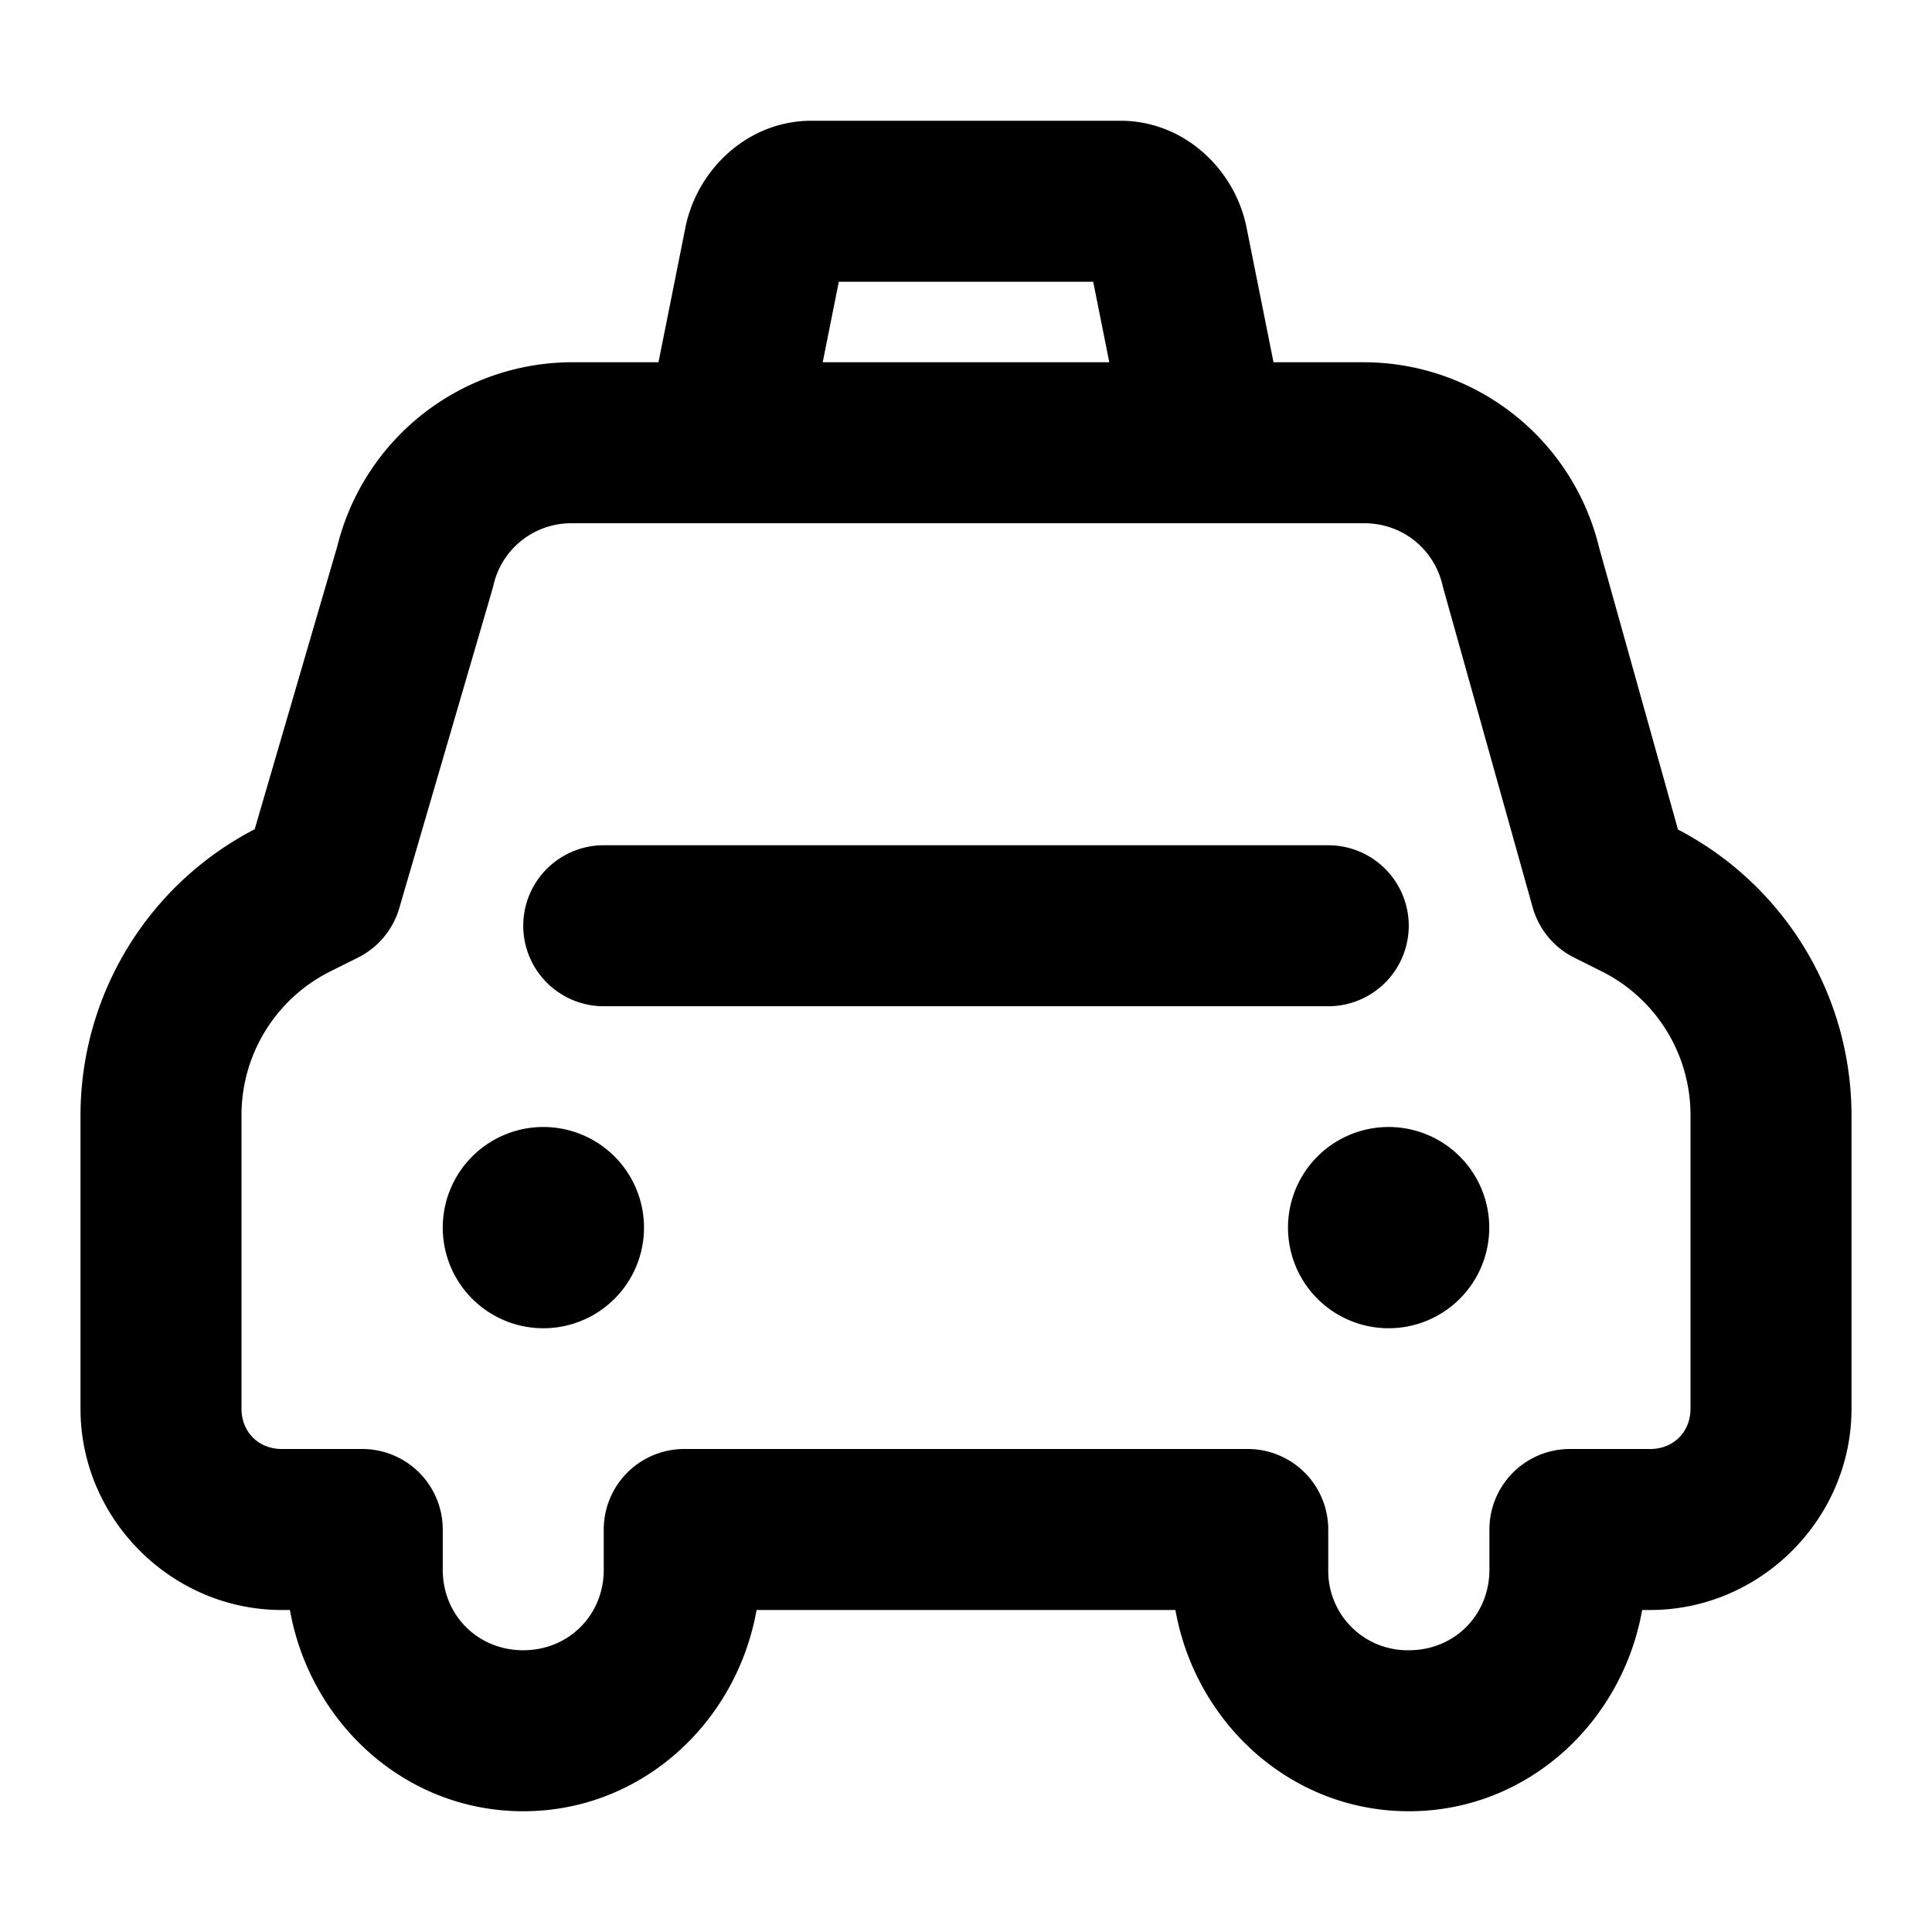 <svg xmlns="http://www.w3.org/2000/svg" width="48" height="48" viewBox="0 0 48 48"><path d="M20.162 3c-1.591 0-2.846 1.218-3.133 2.652L16.36 9h-2.154a6.02 6.02 0 0 0-5.842 4.639l.028-.108-2.065 7.073.098-.051A8.01 8.01 0 0 0 2 27.709V35c0 2.738 2.262 5 5 5h.203c.498 2.803 2.86 5 5.797 5s5.299-2.197 5.797-5h10.406c.498 2.803 2.863 5 5.8 5s5.298-2.197 5.796-5H41c2.738 0 5-2.262 5-5v-7.291a8.01 8.01 0 0 0-4.422-7.156l.111.056-1.964-7.021.025.103A6.02 6.02 0 0 0 33.895 9H31.64l-.67-3.348C30.684 4.218 29.429 3 27.838 3zm.678 4h6.32l.4 2h-7.12zm-6.635 6h19.69c.947 0 1.744.64 1.95 1.564l.028.104 2.205 7.873a2 2 0 0 0 1.031 1.25l.68.34A3.99 3.99 0 0 1 42 27.709V35c0 .576-.424 1-1 1h-1.996a2 2 0 0 0-2 2v1c0 1.128-.872 2-2 2A1.97 1.97 0 0 1 33 39v-1a2 2 0 0 0-2-2H17a2 2 0 0 0-2 2v1c0 1.128-.872 2-2 2s-2-.872-2-2v-1a2 2 0 0 0-2-2H7c-.576 0-1-.424-1-1v-7.291a3.99 3.99 0 0 1 2.213-3.578l.682-.34a2 2 0 0 0 1.025-1.229l2.31-7.91.028-.105A1.98 1.98 0 0 1 14.205 13zM15 21a2 2 0 0 0-2 2 2 2 0 0 0 2 2h18a2 2 0 0 0 2-2 2 2 0 0 0-2-2zm-1.5 7a2.5 2.5 0 1 0 0 5 2.5 2.5 0 0 0 0-5zm21 0a2.5 2.5 0 1 0 0 5 2.5 2.5 0 0 0 0-5z"/></svg>